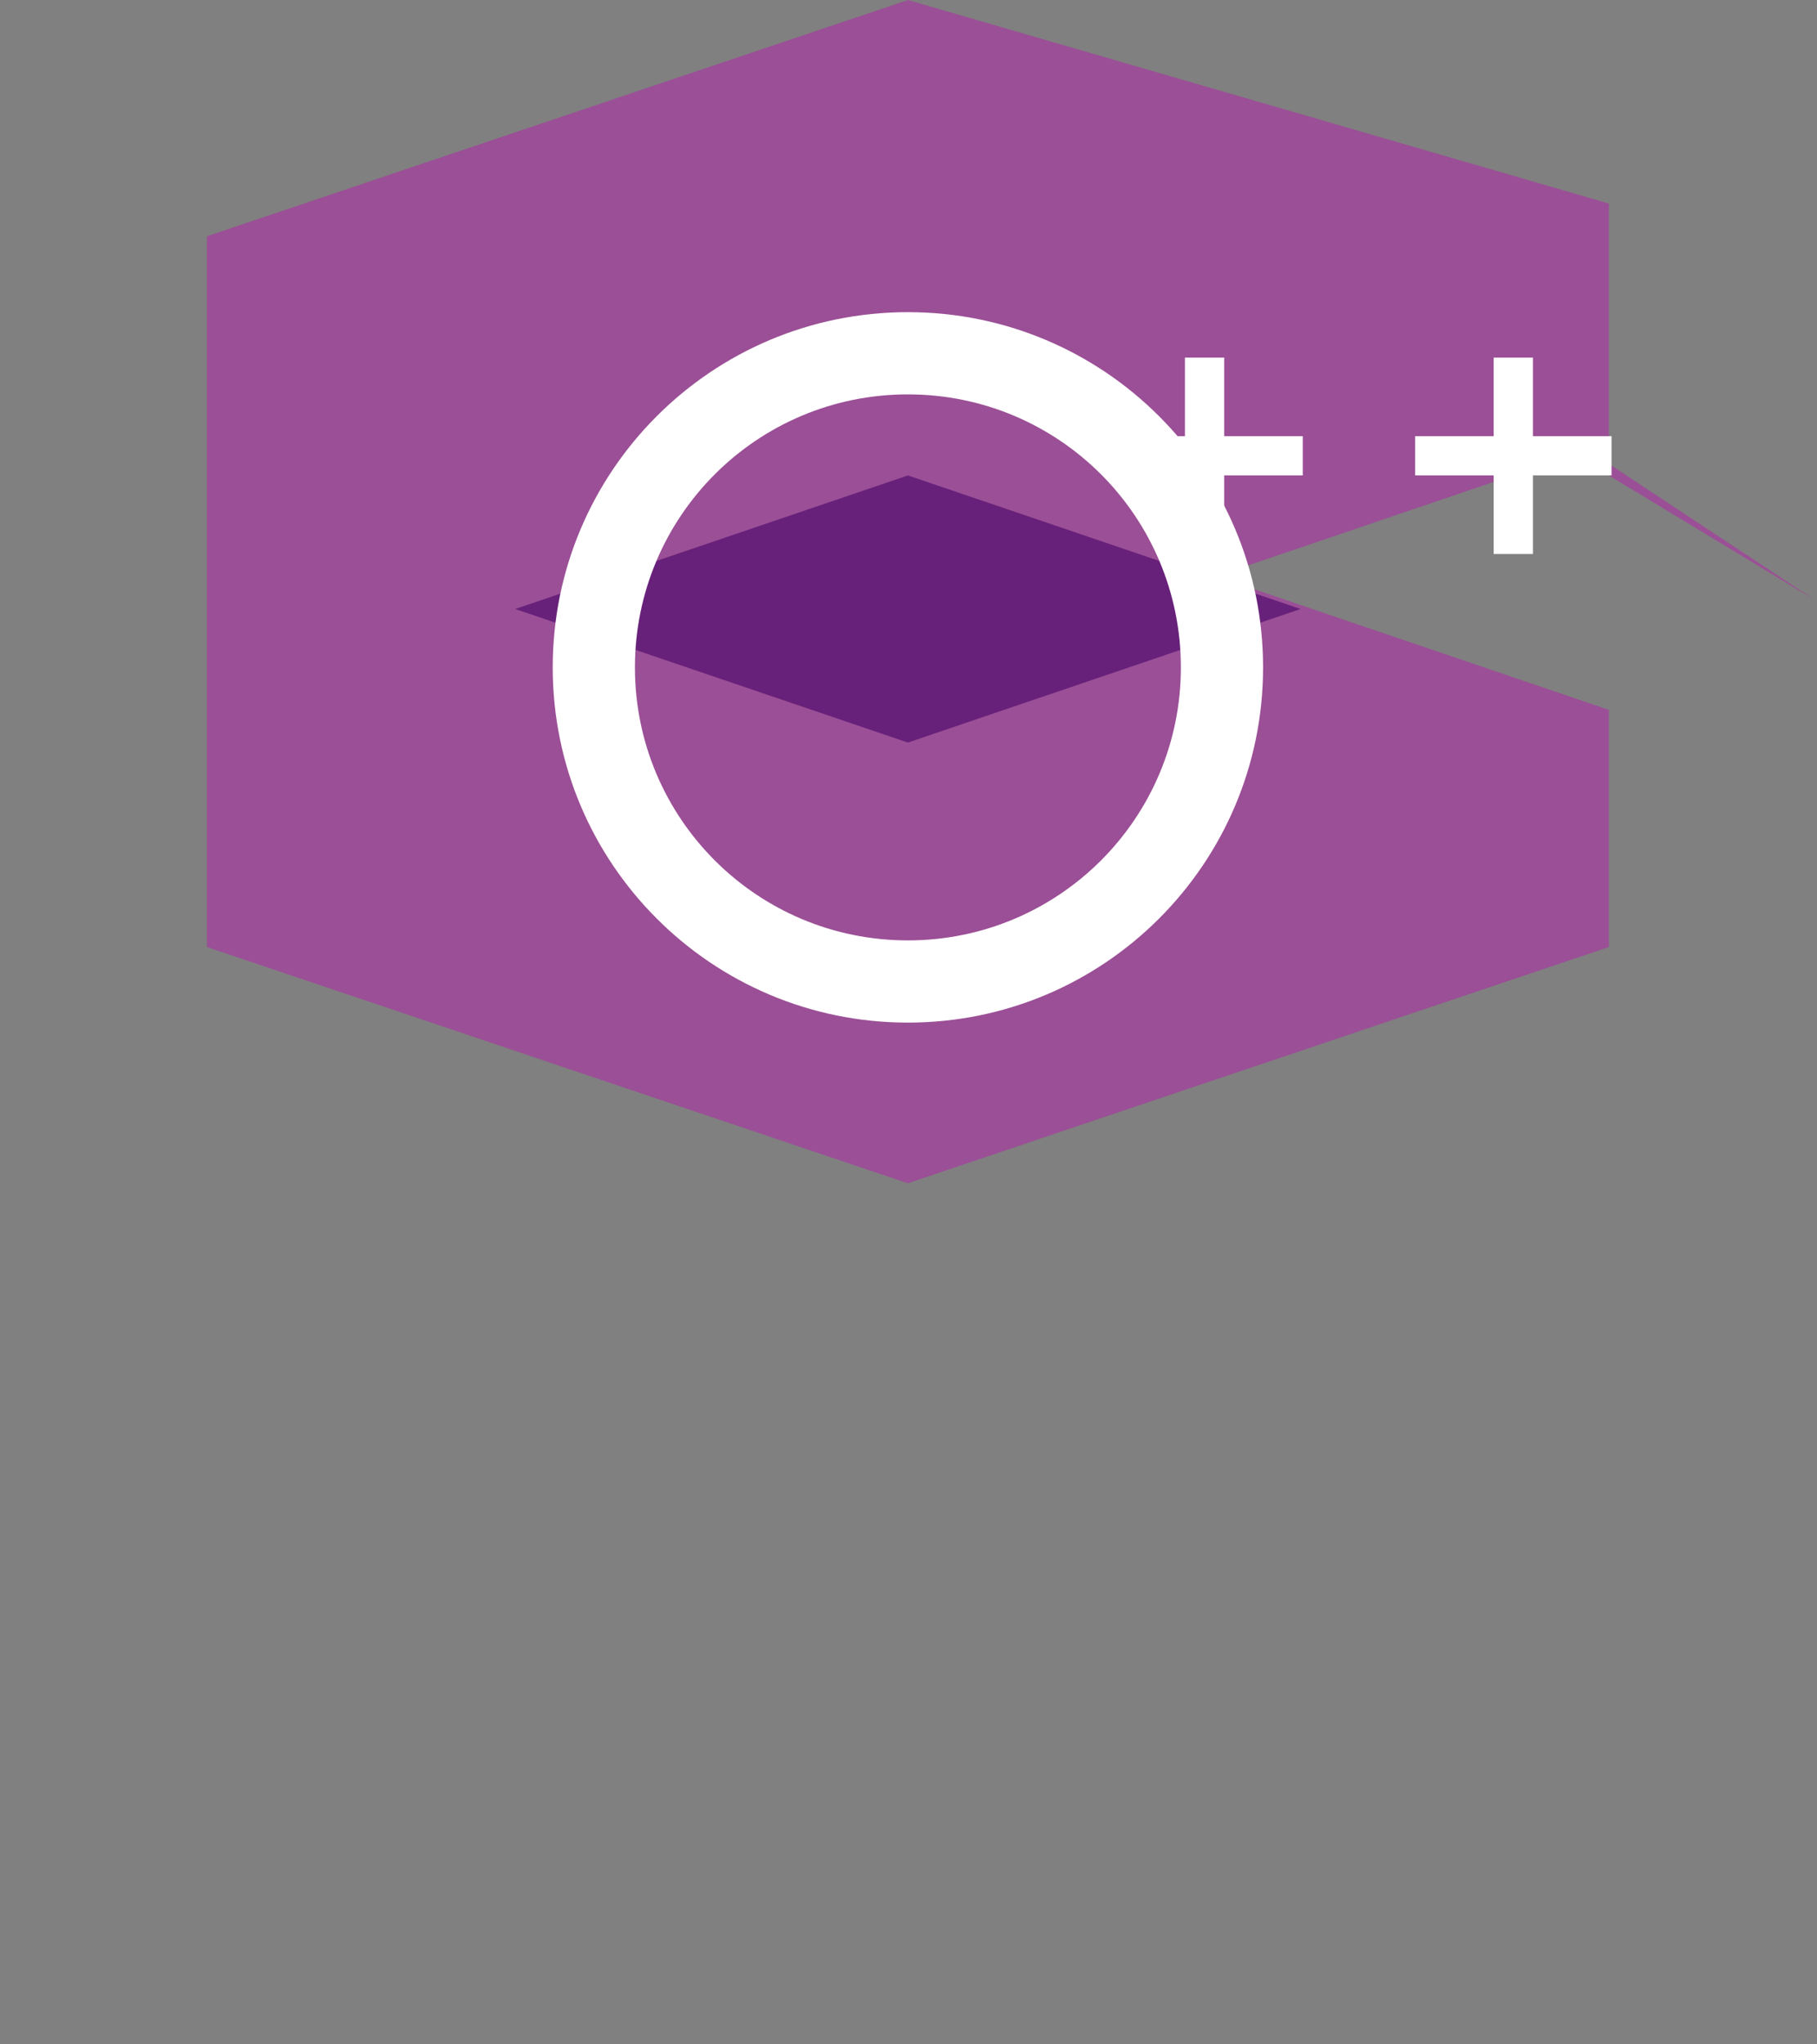 <?xml version="1.0" encoding="UTF-8" standalone="no"?>
<svg
   width="256"
   height="288"
   viewBox="0 0 256 288"
   version="1.1"
   id="svg1"
   xmlns="http://www.w3.org/2000/svg"
   xmlns:svg="http://www.w3.org/2000/svg">
  <rect x="0" y="0" width="256" height="288" fill="#808080" stroke="none"/>
  <defs
     id="defs1" />
  <path
     fill="#9B4F96"
     d="M 255.569,84.452 226.67,66.976 V 33.283 L 127.915,0 29.15,33.283 v 100.129 l 98.764,33.282 98.765,-33.282 V 100 l -55.333,-18.817 55.333,-18.817 v -33.693 L 127.915,0 Z"
     id="path1" />
  <path
     fill="#68217A"
     d="m 127.915,66.976 -55.333,18.817 55.333,18.817 55.332,-18.817 z"
     id="path2" />
  <path
     fill="#ffffff"
     d="m 155.878,66.976 h 11.07 v 11.07 h 5.53 v -11.07 h 11.07 v -5.53 h -11.07 v -11.07 h -5.53 v 11.07 h -11.07 z m 43.501,0 h 11.07 v 11.07 h 5.535 v -11.07 h 11.07 v -5.53 h -11.07 v -11.07 h -5.535 v 11.07 h -11.07 z"
     id="path3" />
  <path
     fill="#ffffff"
     d="m 127.915,144.06 c 27.642,0 50.042,-22.4 50.042,-50.042 0,-27.642 -22.4,-50.042 -50.042,-50.042 -27.642,0 -50.042,22.4 -50.042,50.042 0,27.642 22.4,50.042 50.042,50.042 z m 0,-88.501 c 21.259,0 38.459,17.2 38.459,38.459 0,21.259 -17.2,38.459 -38.459,38.459 -21.259,0 -38.459,-17.2 -38.459,-38.459 0,-21.259 17.2,-38.459 38.459,-38.459 z"
     id="path4" />
</svg>

